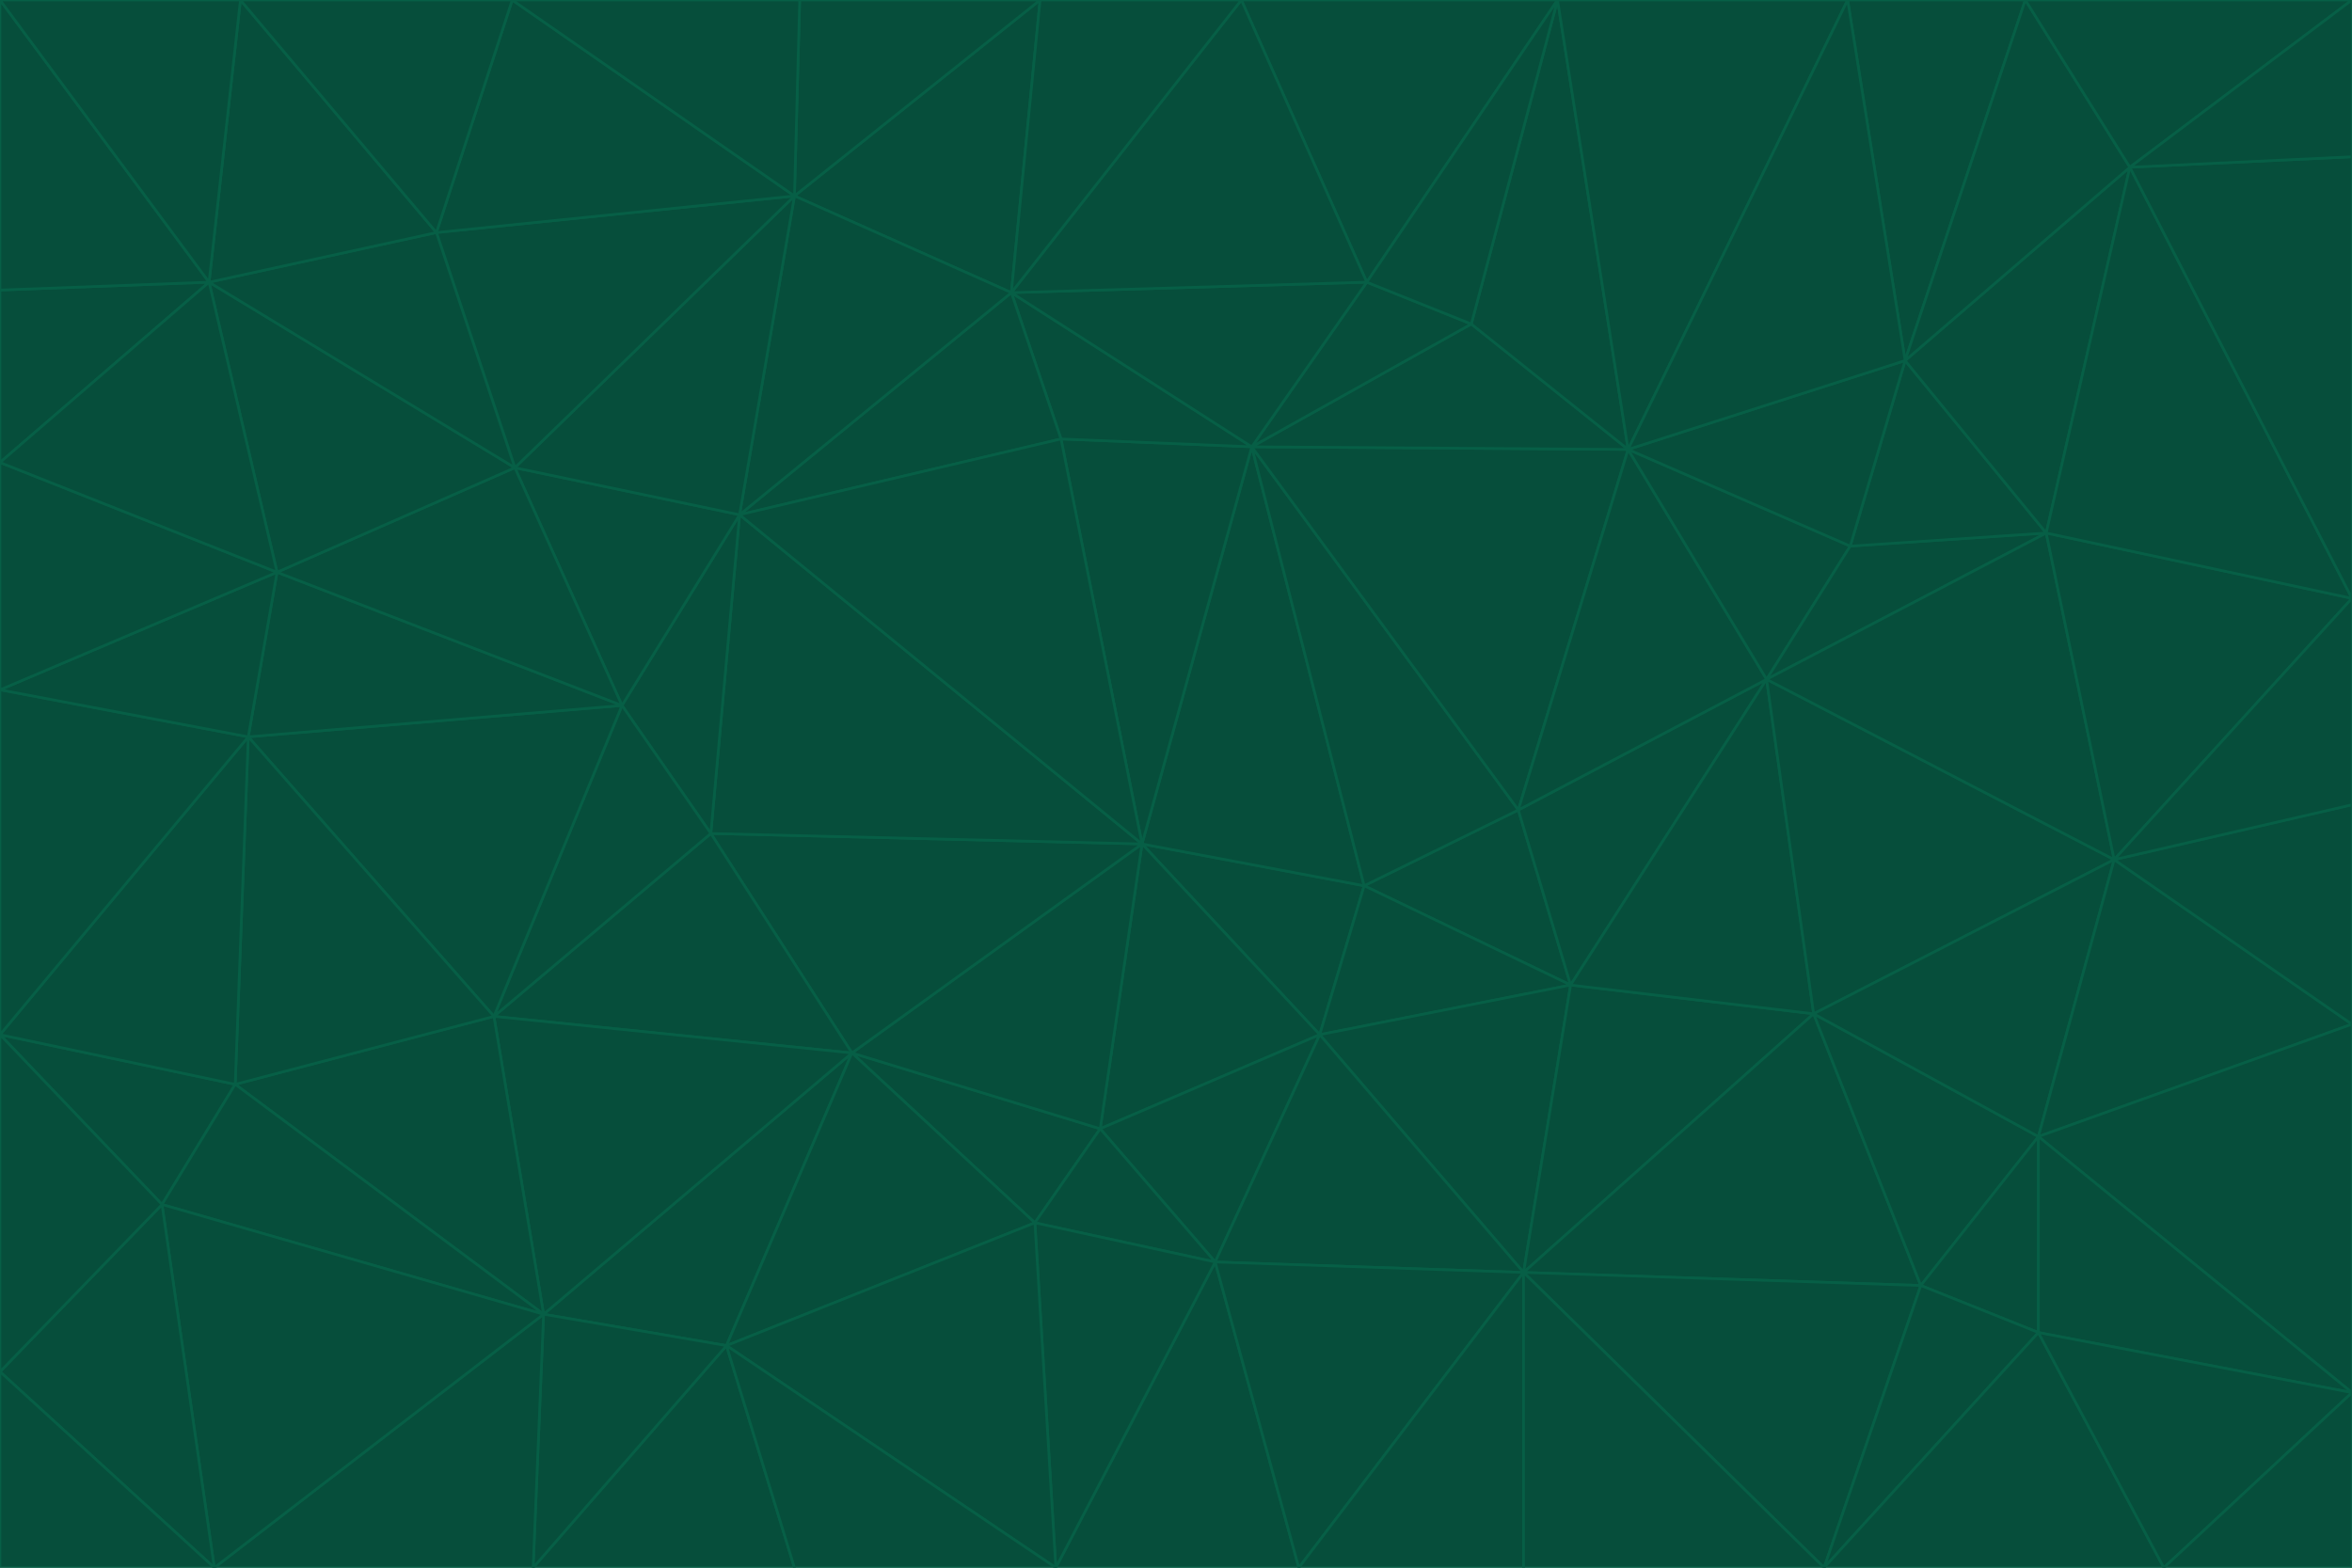 <svg id="visual" viewBox="0 0 900 600" width="900" height="600" xmlns="http://www.w3.org/2000/svg" xmlns:xlink="http://www.w3.org/1999/xlink" version="1.1"><g stroke-width="1" stroke-linejoin="bevel"><path d="M437 323L505 396L522 339Z" fill="#064e3b" stroke="#065f46"></path><path d="M437 323L421 432L505 396Z" fill="#064e3b" stroke="#065f46"></path><path d="M601 377L581 310L522 339Z" fill="#064e3b" stroke="#065f46"></path><path d="M522 339L479 171L437 323Z" fill="#064e3b" stroke="#065f46"></path><path d="M421 432L465 483L505 396Z" fill="#064e3b" stroke="#065f46"></path><path d="M505 396L601 377L522 339Z" fill="#064e3b" stroke="#065f46"></path><path d="M583 487L601 377L505 396Z" fill="#064e3b" stroke="#065f46"></path><path d="M326 403L396 468L421 432Z" fill="#064e3b" stroke="#065f46"></path><path d="M421 432L396 468L465 483Z" fill="#064e3b" stroke="#065f46"></path><path d="M437 323L326 403L421 432Z" fill="#064e3b" stroke="#065f46"></path><path d="M465 483L583 487L505 396Z" fill="#064e3b" stroke="#065f46"></path><path d="M581 310L479 171L522 339Z" fill="#064e3b" stroke="#065f46"></path><path d="M437 323L272 319L326 403Z" fill="#064e3b" stroke="#065f46"></path><path d="M479 171L406 168L437 323Z" fill="#064e3b" stroke="#065f46"></path><path d="M283 197L272 319L437 323Z" fill="#064e3b" stroke="#065f46"></path><path d="M583 487L694 388L601 377Z" fill="#064e3b" stroke="#065f46"></path><path d="M601 377L676 260L581 310Z" fill="#064e3b" stroke="#065f46"></path><path d="M581 310L623 172L479 171Z" fill="#064e3b" stroke="#065f46"></path><path d="M694 388L676 260L601 377Z" fill="#064e3b" stroke="#065f46"></path><path d="M676 260L623 172L581 310Z" fill="#064e3b" stroke="#065f46"></path><path d="M479 171L387 112L406 168Z" fill="#064e3b" stroke="#065f46"></path><path d="M404 600L497 600L465 483Z" fill="#064e3b" stroke="#065f46"></path><path d="M465 483L497 600L583 487Z" fill="#064e3b" stroke="#065f46"></path><path d="M583 487L735 492L694 388Z" fill="#064e3b" stroke="#065f46"></path><path d="M404 600L465 483L396 468Z" fill="#064e3b" stroke="#065f46"></path><path d="M623 172L563 124L479 171Z" fill="#064e3b" stroke="#065f46"></path><path d="M387 112L283 197L406 168Z" fill="#064e3b" stroke="#065f46"></path><path d="M406 168L283 197L437 323Z" fill="#064e3b" stroke="#065f46"></path><path d="M283 197L238 270L272 319Z" fill="#064e3b" stroke="#065f46"></path><path d="M208 503L278 515L326 403Z" fill="#064e3b" stroke="#065f46"></path><path d="M563 124L523 108L479 171Z" fill="#064e3b" stroke="#065f46"></path><path d="M189 389L326 403L272 319Z" fill="#064e3b" stroke="#065f46"></path><path d="M326 403L278 515L396 468Z" fill="#064e3b" stroke="#065f46"></path><path d="M278 515L404 600L396 468Z" fill="#064e3b" stroke="#065f46"></path><path d="M523 108L387 112L479 171Z" fill="#064e3b" stroke="#065f46"></path><path d="M497 600L583 600L583 487Z" fill="#064e3b" stroke="#065f46"></path><path d="M676 260L708 209L623 172Z" fill="#064e3b" stroke="#065f46"></path><path d="M623 172L596 0L563 124Z" fill="#064e3b" stroke="#065f46"></path><path d="M783 204L708 209L676 260Z" fill="#064e3b" stroke="#065f46"></path><path d="M238 270L189 389L272 319Z" fill="#064e3b" stroke="#065f46"></path><path d="M698 600L735 492L583 487Z" fill="#064e3b" stroke="#065f46"></path><path d="M694 388L809 329L676 260Z" fill="#064e3b" stroke="#065f46"></path><path d="M204 600L304 600L278 515Z" fill="#064e3b" stroke="#065f46"></path><path d="M278 515L304 600L404 600Z" fill="#064e3b" stroke="#065f46"></path><path d="M189 389L208 503L326 403Z" fill="#064e3b" stroke="#065f46"></path><path d="M735 492L780 435L694 388Z" fill="#064e3b" stroke="#065f46"></path><path d="M398 0L304 75L387 112Z" fill="#064e3b" stroke="#065f46"></path><path d="M387 112L304 75L283 197Z" fill="#064e3b" stroke="#065f46"></path><path d="M283 197L197 179L238 270Z" fill="#064e3b" stroke="#065f46"></path><path d="M238 270L95 282L189 389Z" fill="#064e3b" stroke="#065f46"></path><path d="M304 75L197 179L283 197Z" fill="#064e3b" stroke="#065f46"></path><path d="M583 600L698 600L583 487Z" fill="#064e3b" stroke="#065f46"></path><path d="M735 492L780 510L780 435Z" fill="#064e3b" stroke="#065f46"></path><path d="M783 204L729 138L708 209Z" fill="#064e3b" stroke="#065f46"></path><path d="M708 209L729 138L623 172Z" fill="#064e3b" stroke="#065f46"></path><path d="M596 0L475 0L523 108Z" fill="#064e3b" stroke="#065f46"></path><path d="M523 108L475 0L387 112Z" fill="#064e3b" stroke="#065f46"></path><path d="M780 435L809 329L694 388Z" fill="#064e3b" stroke="#065f46"></path><path d="M698 600L780 510L735 492Z" fill="#064e3b" stroke="#065f46"></path><path d="M780 435L900 392L809 329Z" fill="#064e3b" stroke="#065f46"></path><path d="M809 329L783 204L676 260Z" fill="#064e3b" stroke="#065f46"></path><path d="M596 0L523 108L563 124Z" fill="#064e3b" stroke="#065f46"></path><path d="M475 0L398 0L387 112Z" fill="#064e3b" stroke="#065f46"></path><path d="M208 503L204 600L278 515Z" fill="#064e3b" stroke="#065f46"></path><path d="M82 600L204 600L208 503Z" fill="#064e3b" stroke="#065f46"></path><path d="M707 0L596 0L623 172Z" fill="#064e3b" stroke="#065f46"></path><path d="M106 219L95 282L238 270Z" fill="#064e3b" stroke="#065f46"></path><path d="M189 389L90 415L208 503Z" fill="#064e3b" stroke="#065f46"></path><path d="M95 282L90 415L189 389Z" fill="#064e3b" stroke="#065f46"></path><path d="M197 179L106 219L238 270Z" fill="#064e3b" stroke="#065f46"></path><path d="M80 108L106 219L197 179Z" fill="#064e3b" stroke="#065f46"></path><path d="M167 89L197 179L304 75Z" fill="#064e3b" stroke="#065f46"></path><path d="M398 0L306 0L304 75Z" fill="#064e3b" stroke="#065f46"></path><path d="M196 0L167 89L304 75Z" fill="#064e3b" stroke="#065f46"></path><path d="M775 0L707 0L729 138Z" fill="#064e3b" stroke="#065f46"></path><path d="M729 138L707 0L623 172Z" fill="#064e3b" stroke="#065f46"></path><path d="M0 396L62 461L90 415Z" fill="#064e3b" stroke="#065f46"></path><path d="M90 415L62 461L208 503Z" fill="#064e3b" stroke="#065f46"></path><path d="M0 396L90 415L95 282Z" fill="#064e3b" stroke="#065f46"></path><path d="M900 533L900 392L780 435Z" fill="#064e3b" stroke="#065f46"></path><path d="M809 329L900 229L783 204Z" fill="#064e3b" stroke="#065f46"></path><path d="M783 204L815 64L729 138Z" fill="#064e3b" stroke="#065f46"></path><path d="M900 533L780 435L780 510Z" fill="#064e3b" stroke="#065f46"></path><path d="M900 392L900 308L809 329Z" fill="#064e3b" stroke="#065f46"></path><path d="M698 600L828 600L780 510Z" fill="#064e3b" stroke="#065f46"></path><path d="M900 308L900 229L809 329Z" fill="#064e3b" stroke="#065f46"></path><path d="M900 229L815 64L783 204Z" fill="#064e3b" stroke="#065f46"></path><path d="M306 0L196 0L304 75Z" fill="#064e3b" stroke="#065f46"></path><path d="M167 89L80 108L197 179Z" fill="#064e3b" stroke="#065f46"></path><path d="M828 600L900 533L780 510Z" fill="#064e3b" stroke="#065f46"></path><path d="M62 461L82 600L208 503Z" fill="#064e3b" stroke="#065f46"></path><path d="M815 64L775 0L729 138Z" fill="#064e3b" stroke="#065f46"></path><path d="M92 0L80 108L167 89Z" fill="#064e3b" stroke="#065f46"></path><path d="M0 264L0 396L95 282Z" fill="#064e3b" stroke="#065f46"></path><path d="M0 264L95 282L106 219Z" fill="#064e3b" stroke="#065f46"></path><path d="M62 461L0 525L82 600Z" fill="#064e3b" stroke="#065f46"></path><path d="M0 177L0 264L106 219Z" fill="#064e3b" stroke="#065f46"></path><path d="M828 600L900 600L900 533Z" fill="#064e3b" stroke="#065f46"></path><path d="M0 396L0 525L62 461Z" fill="#064e3b" stroke="#065f46"></path><path d="M0 111L0 177L80 108Z" fill="#064e3b" stroke="#065f46"></path><path d="M80 108L0 177L106 219Z" fill="#064e3b" stroke="#065f46"></path><path d="M900 229L900 60L815 64Z" fill="#064e3b" stroke="#065f46"></path><path d="M815 64L900 0L775 0Z" fill="#064e3b" stroke="#065f46"></path><path d="M196 0L92 0L167 89Z" fill="#064e3b" stroke="#065f46"></path><path d="M0 525L0 600L82 600Z" fill="#064e3b" stroke="#065f46"></path><path d="M0 0L0 111L80 108Z" fill="#064e3b" stroke="#065f46"></path><path d="M900 60L900 0L815 64Z" fill="#064e3b" stroke="#065f46"></path><path d="M92 0L0 0L80 108Z" fill="#064e3b" stroke="#065f46"></path></g></svg>